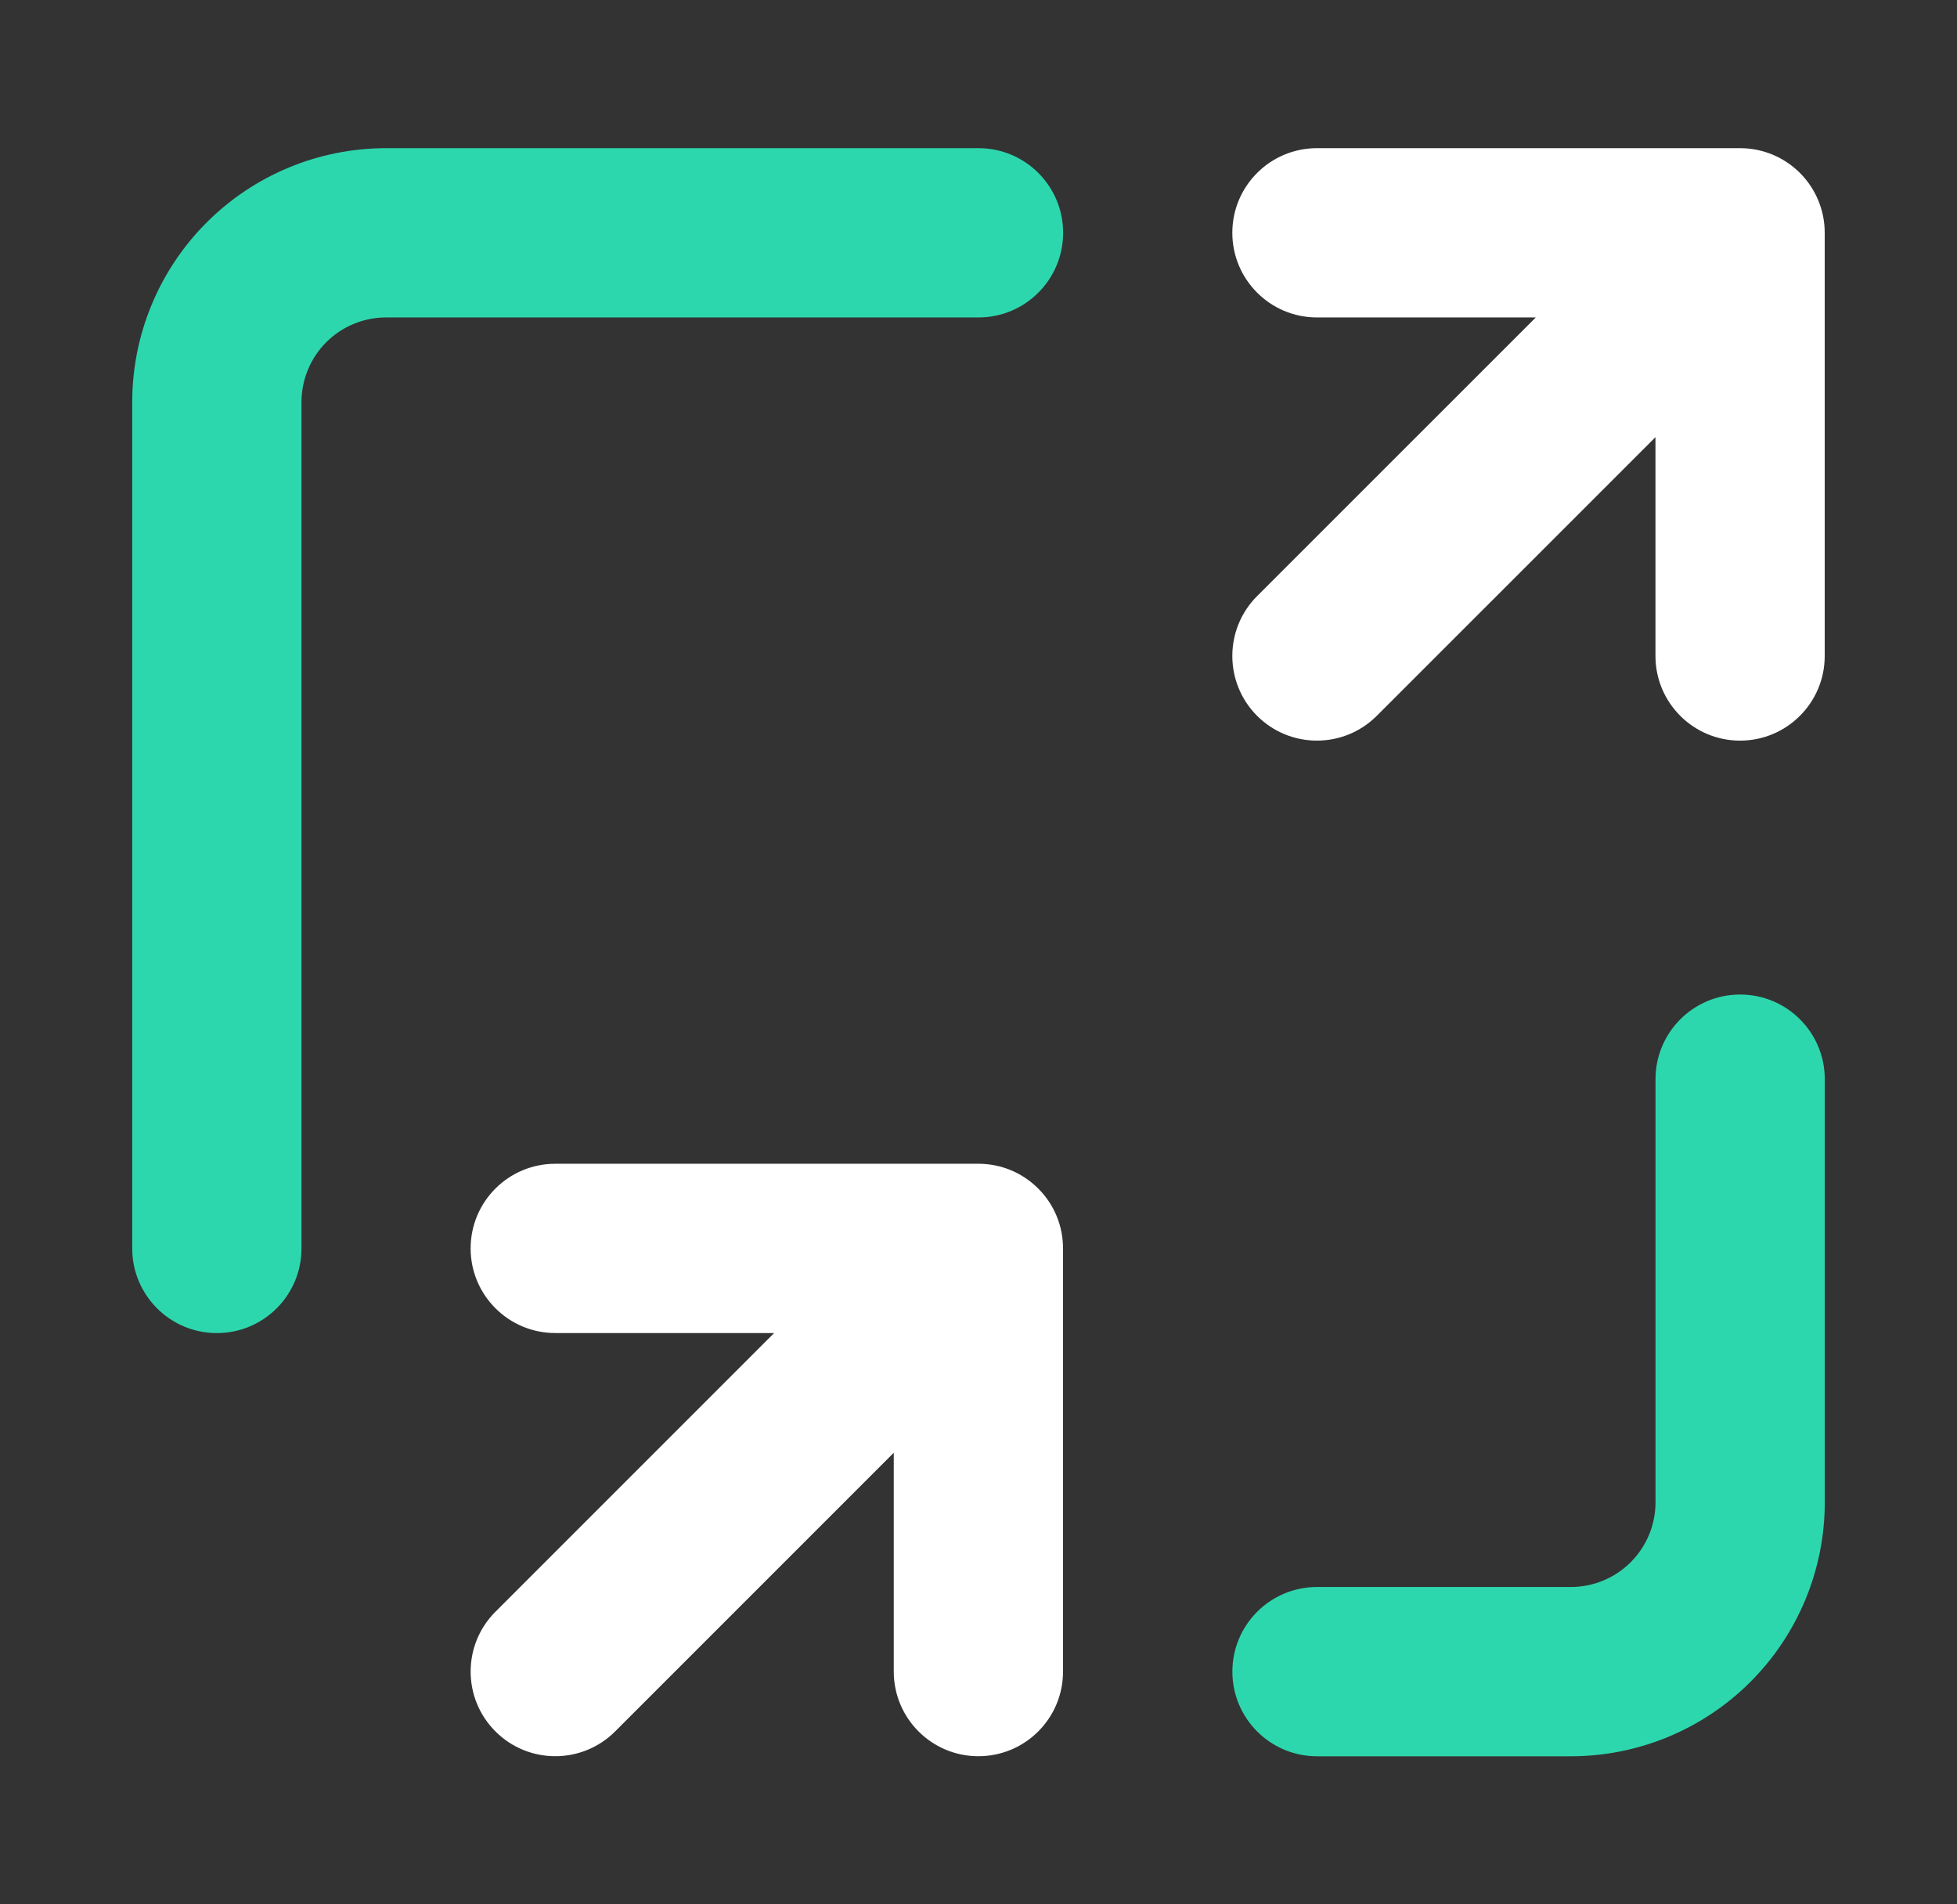 <svg width="37" height="36" viewBox="0 0 37 36" fill="none" xmlns="http://www.w3.org/2000/svg">
<rect x="0" y="0" width="37" height="36" fill="#333333" stroke="none"/>
<path fill-rule="evenodd" clip-rule="evenodd" d="M3.906 4.207C4.806 3.306 6.027 2.801 7.3 2.801H18.5C19.384 2.801 20.1 3.517 20.1 4.401C20.1 5.284 19.384 6.001 18.5 6.001H7.3C6.876 6.001 6.469 6.169 6.169 6.469C5.869 6.769 5.7 7.176 5.7 7.601V23.601C5.7 24.484 4.984 25.201 4.1 25.201C3.216 25.201 2.5 24.484 2.5 23.601V7.601C2.5 6.328 3.006 5.107 3.906 4.207ZM32.9 18.801C33.784 18.801 34.5 19.517 34.5 20.401V28.401C34.5 29.674 33.994 30.895 33.094 31.795C32.194 32.695 30.973 33.201 29.7 33.201H24.9C24.016 33.201 23.3 32.484 23.3 31.601C23.3 30.717 24.016 30.001 24.9 30.001H29.7C30.124 30.001 30.531 29.832 30.831 29.532C31.131 29.232 31.3 28.825 31.3 28.401V20.401C31.3 19.517 32.016 18.801 32.9 18.801Z" fill="#2DD7AE"/>
<path fill-rule="evenodd" clip-rule="evenodd" d="M34.377 3.788C34.301 3.604 34.189 3.431 34.041 3.28L34.02 3.259C33.731 2.976 33.335 2.801 32.899 2.801H24.899C24.015 2.801 23.299 3.517 23.299 4.401C23.299 5.284 24.015 6.001 24.899 6.001H29.036L23.767 11.269C23.143 11.894 23.143 12.907 23.767 13.532C24.392 14.157 25.405 14.157 26.03 13.532L31.299 8.264V12.401C31.299 13.284 32.015 14.001 32.899 14.001C33.782 14.001 34.499 13.284 34.499 12.401V4.401C34.499 4.184 34.456 3.977 34.377 3.788ZM14.636 25.2L9.367 30.469C8.742 31.093 8.742 32.106 9.367 32.731C9.992 33.356 11.005 33.356 11.63 32.731L16.898 27.463V31.6C16.898 32.484 17.615 33.2 18.498 33.2C19.382 33.2 20.098 32.484 20.098 31.6V23.601V23.6C20.098 23.598 20.098 23.597 20.098 23.595C20.097 23.187 19.941 22.78 19.63 22.469C19.476 22.315 19.3 22.2 19.111 22.121C18.922 22.043 18.715 22 18.498 22H10.498C9.615 22 8.898 22.716 8.898 23.6C8.898 24.484 9.615 25.2 10.498 25.2H14.636Z" fill="white"/>
</svg>
